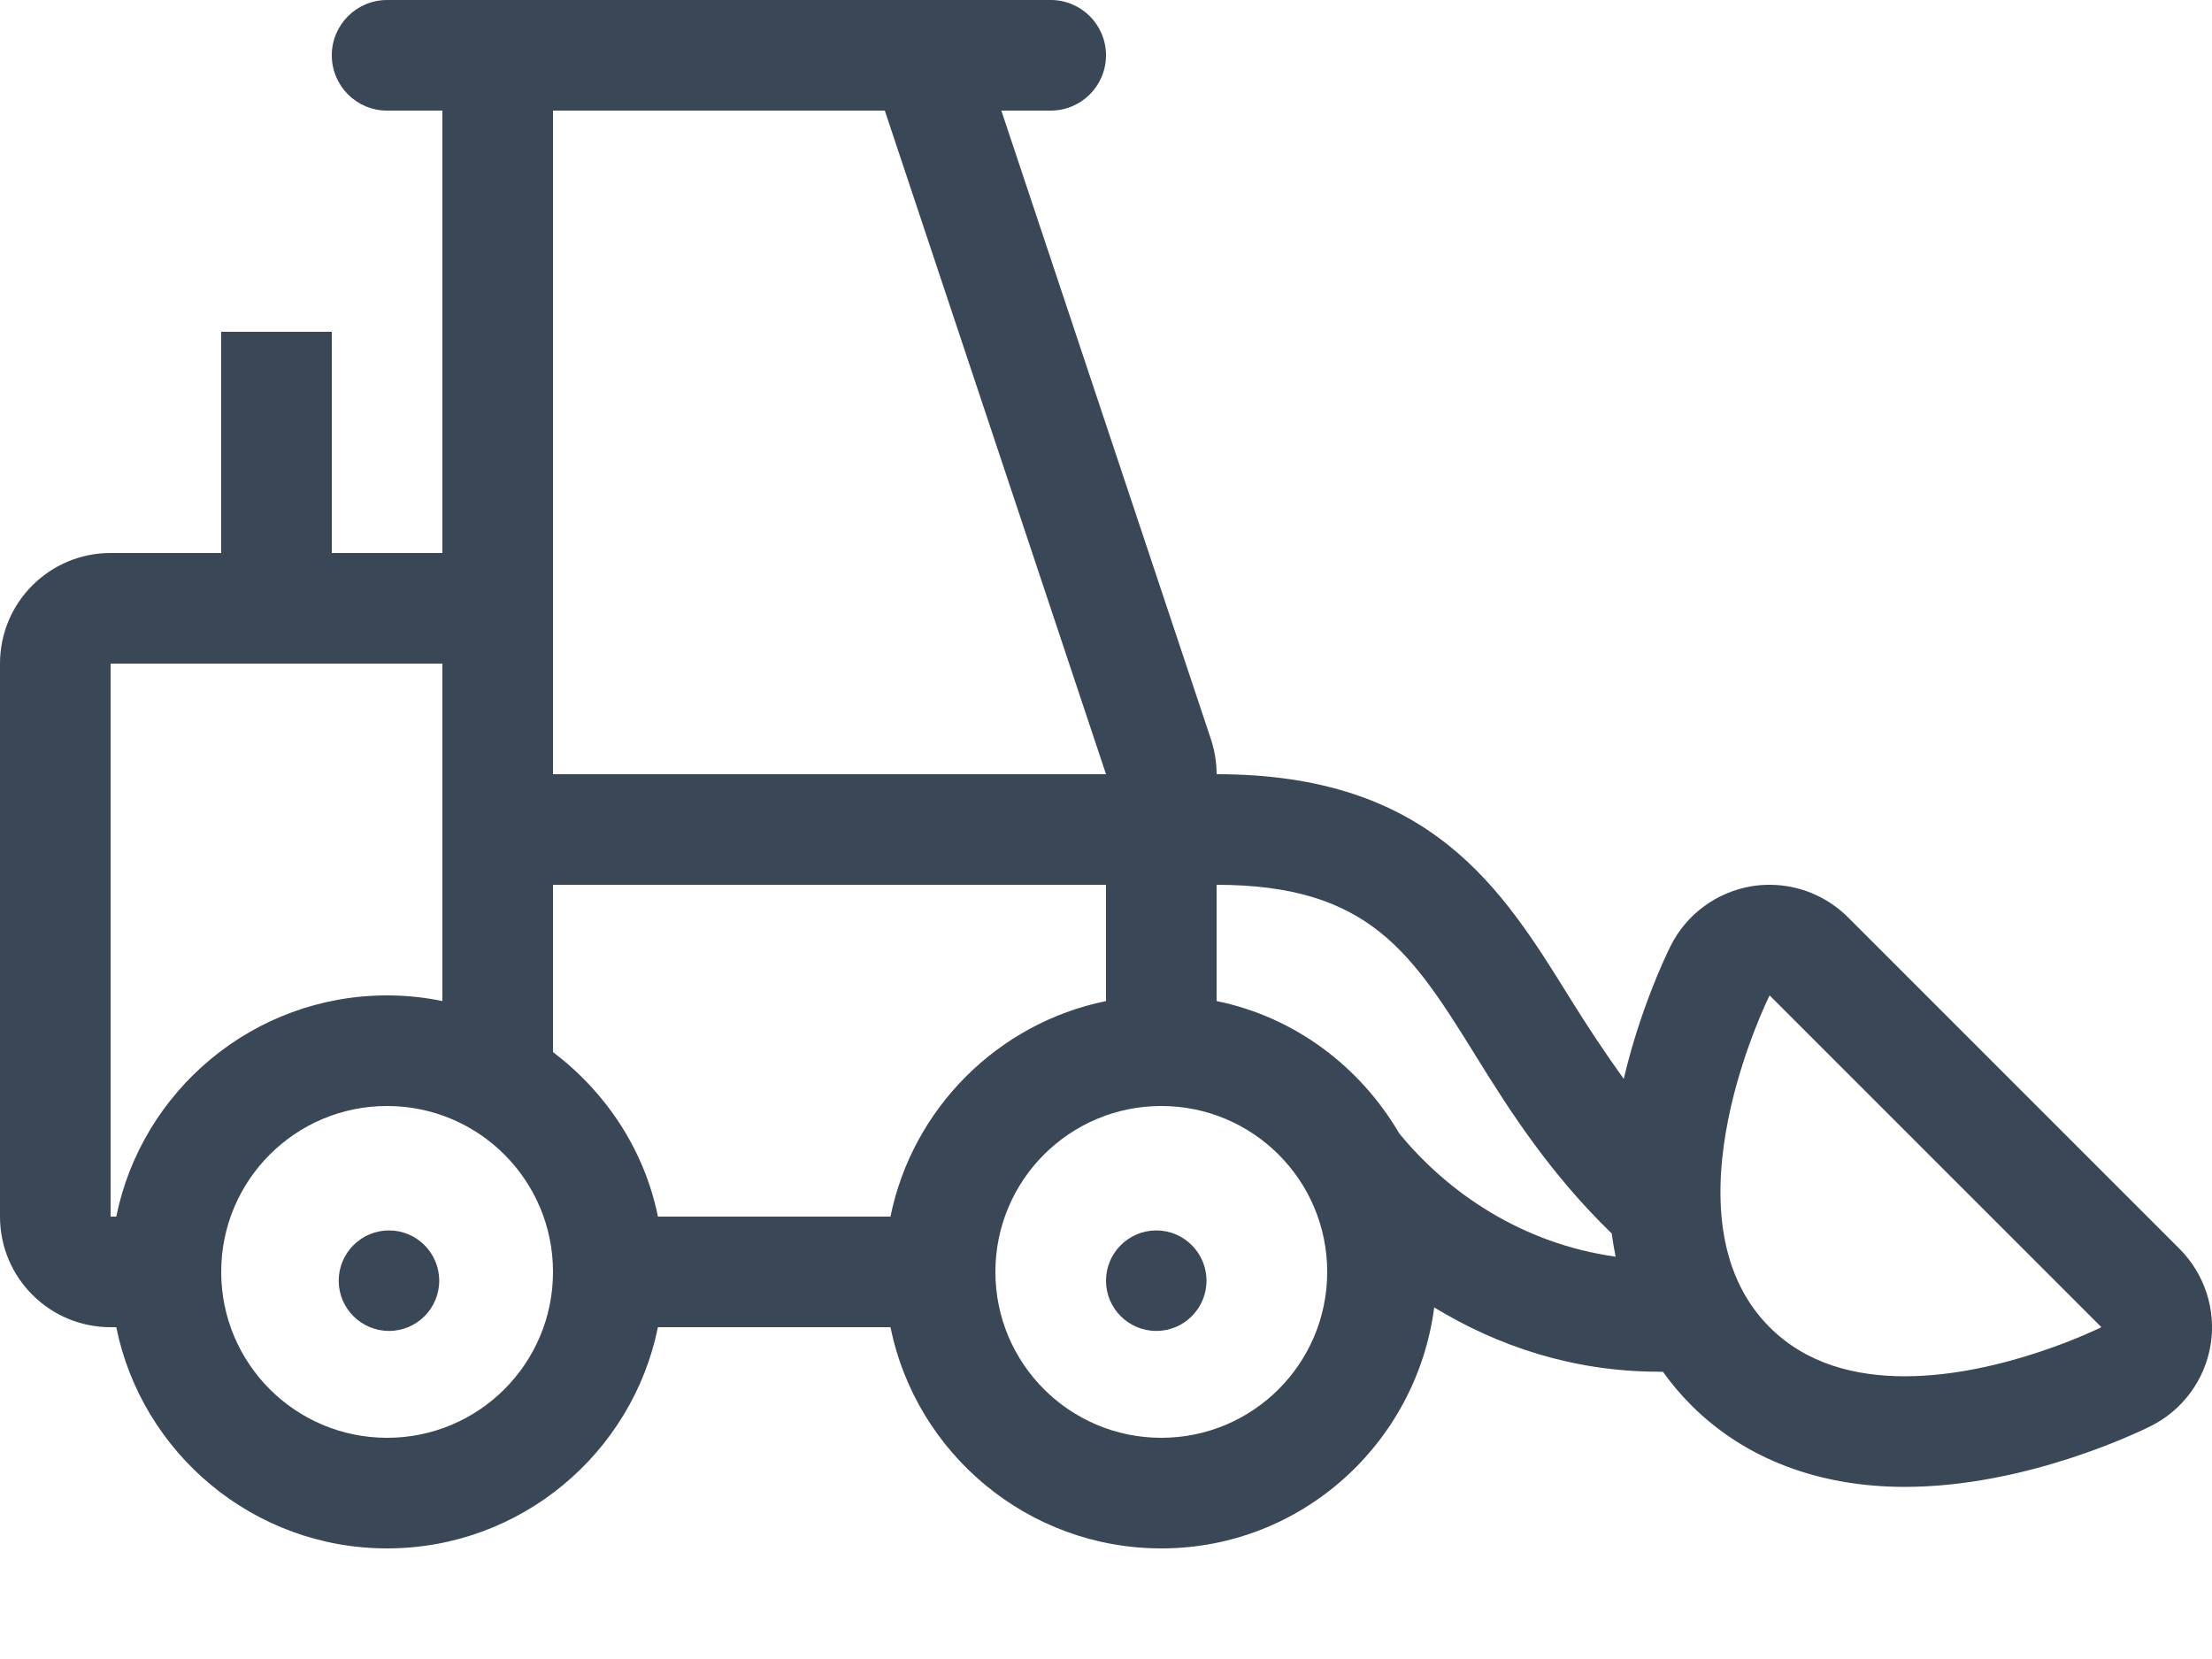 <svg width="16" height="12" viewBox="0 0 16 12" fill="none" xmlns="http://www.w3.org/2000/svg">
<path d="M15.766 9.034L13.366 6.634C13.214 6.483 13.01 6.4 12.8 6.4C12.757 6.4 12.715 6.403 12.672 6.41C12.418 6.452 12.199 6.612 12.084 6.842C12.04 6.931 11.861 7.31 11.745 7.804C11.607 7.612 11.479 7.418 11.359 7.225C10.864 6.426 10.352 5.6 8.8 5.6C8.8 5.514 8.786 5.429 8.759 5.347L7.243 0.8H7.6C7.821 0.8 8 0.621 8 0.4C8 0.179 7.821 0 7.6 0H2.8C2.579 0 2.4 0.179 2.4 0.4C2.4 0.621 2.579 0.8 2.8 0.8H3.2V4H2.4V2.4H1.6V4H0.8C0.358 4 0 4.358 0 4.8V8.8C0 9.242 0.358 9.6 0.8 9.6H0.841C1.026 10.512 1.834 11.2 2.8 11.2C3.766 11.2 4.574 10.512 4.759 9.6H6.441C6.626 10.512 7.434 11.2 8.4 11.2C9.415 11.2 10.246 10.438 10.374 9.457C10.831 9.735 11.376 9.922 12.002 9.922C12.014 9.922 12.018 9.923 12.029 9.923C12.089 10.007 12.157 10.088 12.234 10.165C12.62 10.551 13.154 10.755 13.778 10.755C14.652 10.755 15.467 10.36 15.558 10.315C15.787 10.2 15.948 9.982 15.99 9.728C16.031 9.474 15.947 9.216 15.766 9.034ZM4 0.8H6.4L8 5.6H4V0.8ZM0.841 8.8H0.8V4.8H3.2V7.241C3.071 7.214 2.937 7.2 2.8 7.2C1.834 7.2 1.026 7.888 0.841 8.8ZM2.8 10.4C2.137 10.4 1.6 9.863 1.6 9.2C1.6 8.537 2.137 8 2.8 8C3.463 8 4 8.537 4 9.2C4 9.863 3.463 10.4 2.8 10.4ZM6.441 8.8H4.759C4.661 8.315 4.381 7.899 4 7.61V6.4H8V7.241C7.218 7.4 6.6 8.018 6.441 8.8ZM8.4 10.4C7.737 10.4 7.2 9.863 7.2 9.2C7.2 8.537 7.737 8 8.4 8C9.063 8 9.6 8.537 9.6 9.2C9.6 9.863 9.063 10.4 8.4 10.4ZM10.121 8.198C9.838 7.715 9.366 7.356 8.8 7.241V6.4C9.907 6.4 10.214 6.896 10.68 7.646C10.925 8.043 11.217 8.495 11.658 8.922C11.665 8.978 11.676 9.034 11.686 9.09C11.008 8.995 10.471 8.626 10.121 8.198ZM13.778 9.955C13.422 9.955 13.067 9.867 12.8 9.6C12 8.8 12.8 7.2 12.8 7.2L15.2 9.6C15.2 9.6 14.489 9.955 13.778 9.955Z" fill="#3A4757"/>
<path d="M2.814 9.627C3.014 9.627 3.177 9.464 3.177 9.264C3.177 9.063 3.014 8.9 2.814 8.9C2.613 8.9 2.45 9.063 2.45 9.264C2.45 9.464 2.613 9.627 2.814 9.627Z" fill="#3A4757"/>
<path d="M8.364 9.627C8.564 9.627 8.727 9.464 8.727 9.264C8.727 9.063 8.564 8.9 8.364 8.9C8.163 8.9 8 9.063 8 9.264C8 9.464 8.163 9.627 8.364 9.627Z" fill="#3A4757"/>
</svg>